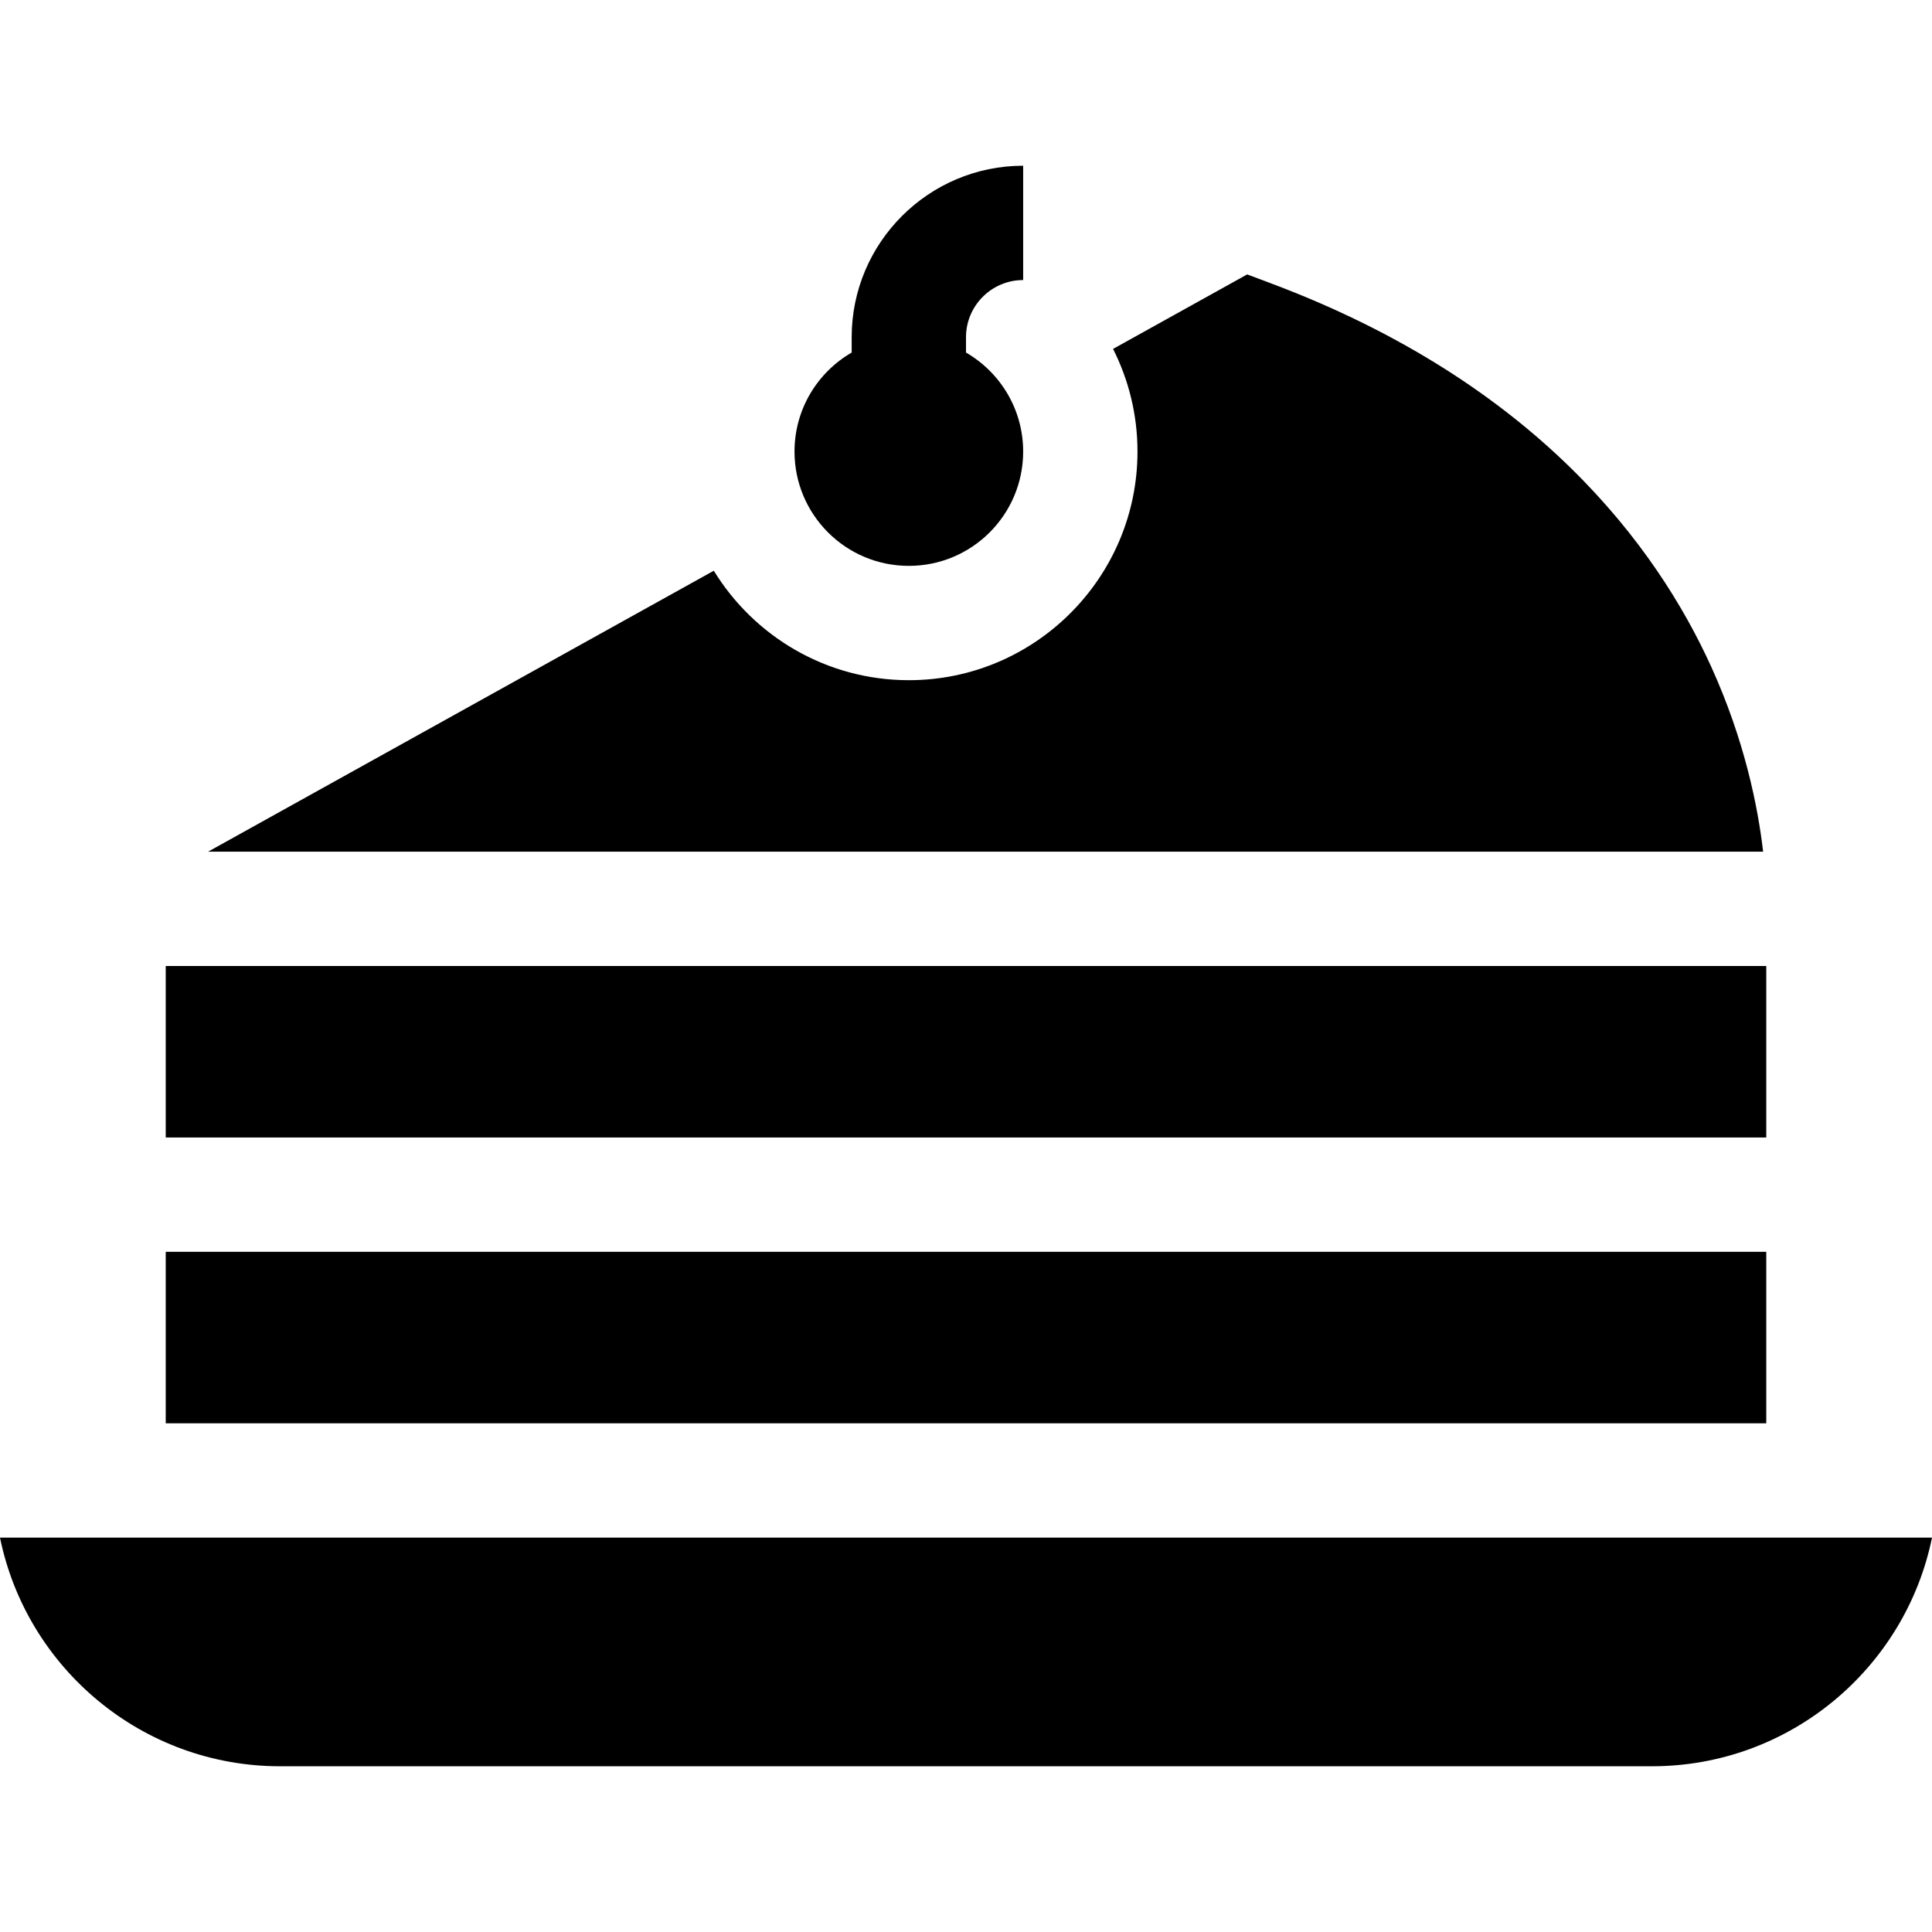 <svg id="Capa_1" enable-background="new 0 0 506.981 506.981" height="512" viewBox="0 0 506.981 506.981" width="512" xmlns="http://www.w3.org/2000/svg"><g id="XMLID_659_"><path id="XMLID_673_" d="m238.491 148.491c16.568 0 30-13.432 30-30 0-11.102-6.036-20.789-15-25.977v-4.023c0-8.271 6.729-15 15-15v-30c-24.813 0-45 20.187-45 45v4.023c-8.964 5.188-15 14.874-15 25.977 0 16.568 13.431 30 30 30z"/><path id="XMLID_670_" d="m43.491 328.491h420v45h-420z"/><path id="XMLID_667_" d="m43.491 253.491h420v45h-420z"/><path id="XMLID_663_" d="m449.021 174.909c-14.287-31.432-45.879-74.375-115.251-100.458l-6.497-2.443-35.191 19.551c4.09 8.105 6.409 17.251 6.409 26.932 0 33.084-26.916 60-60 60-21.632 0-40.624-11.51-51.182-28.725l-132.705 73.725h408.06c-1.371-11.84-4.869-29.28-13.643-48.582z"/><path id="XMLID_660_" d="m0 403.491c6.968 34.192 37.272 60 73.491 60h360c36.22 0 66.522-25.808 73.491-60z"/></g></svg>
